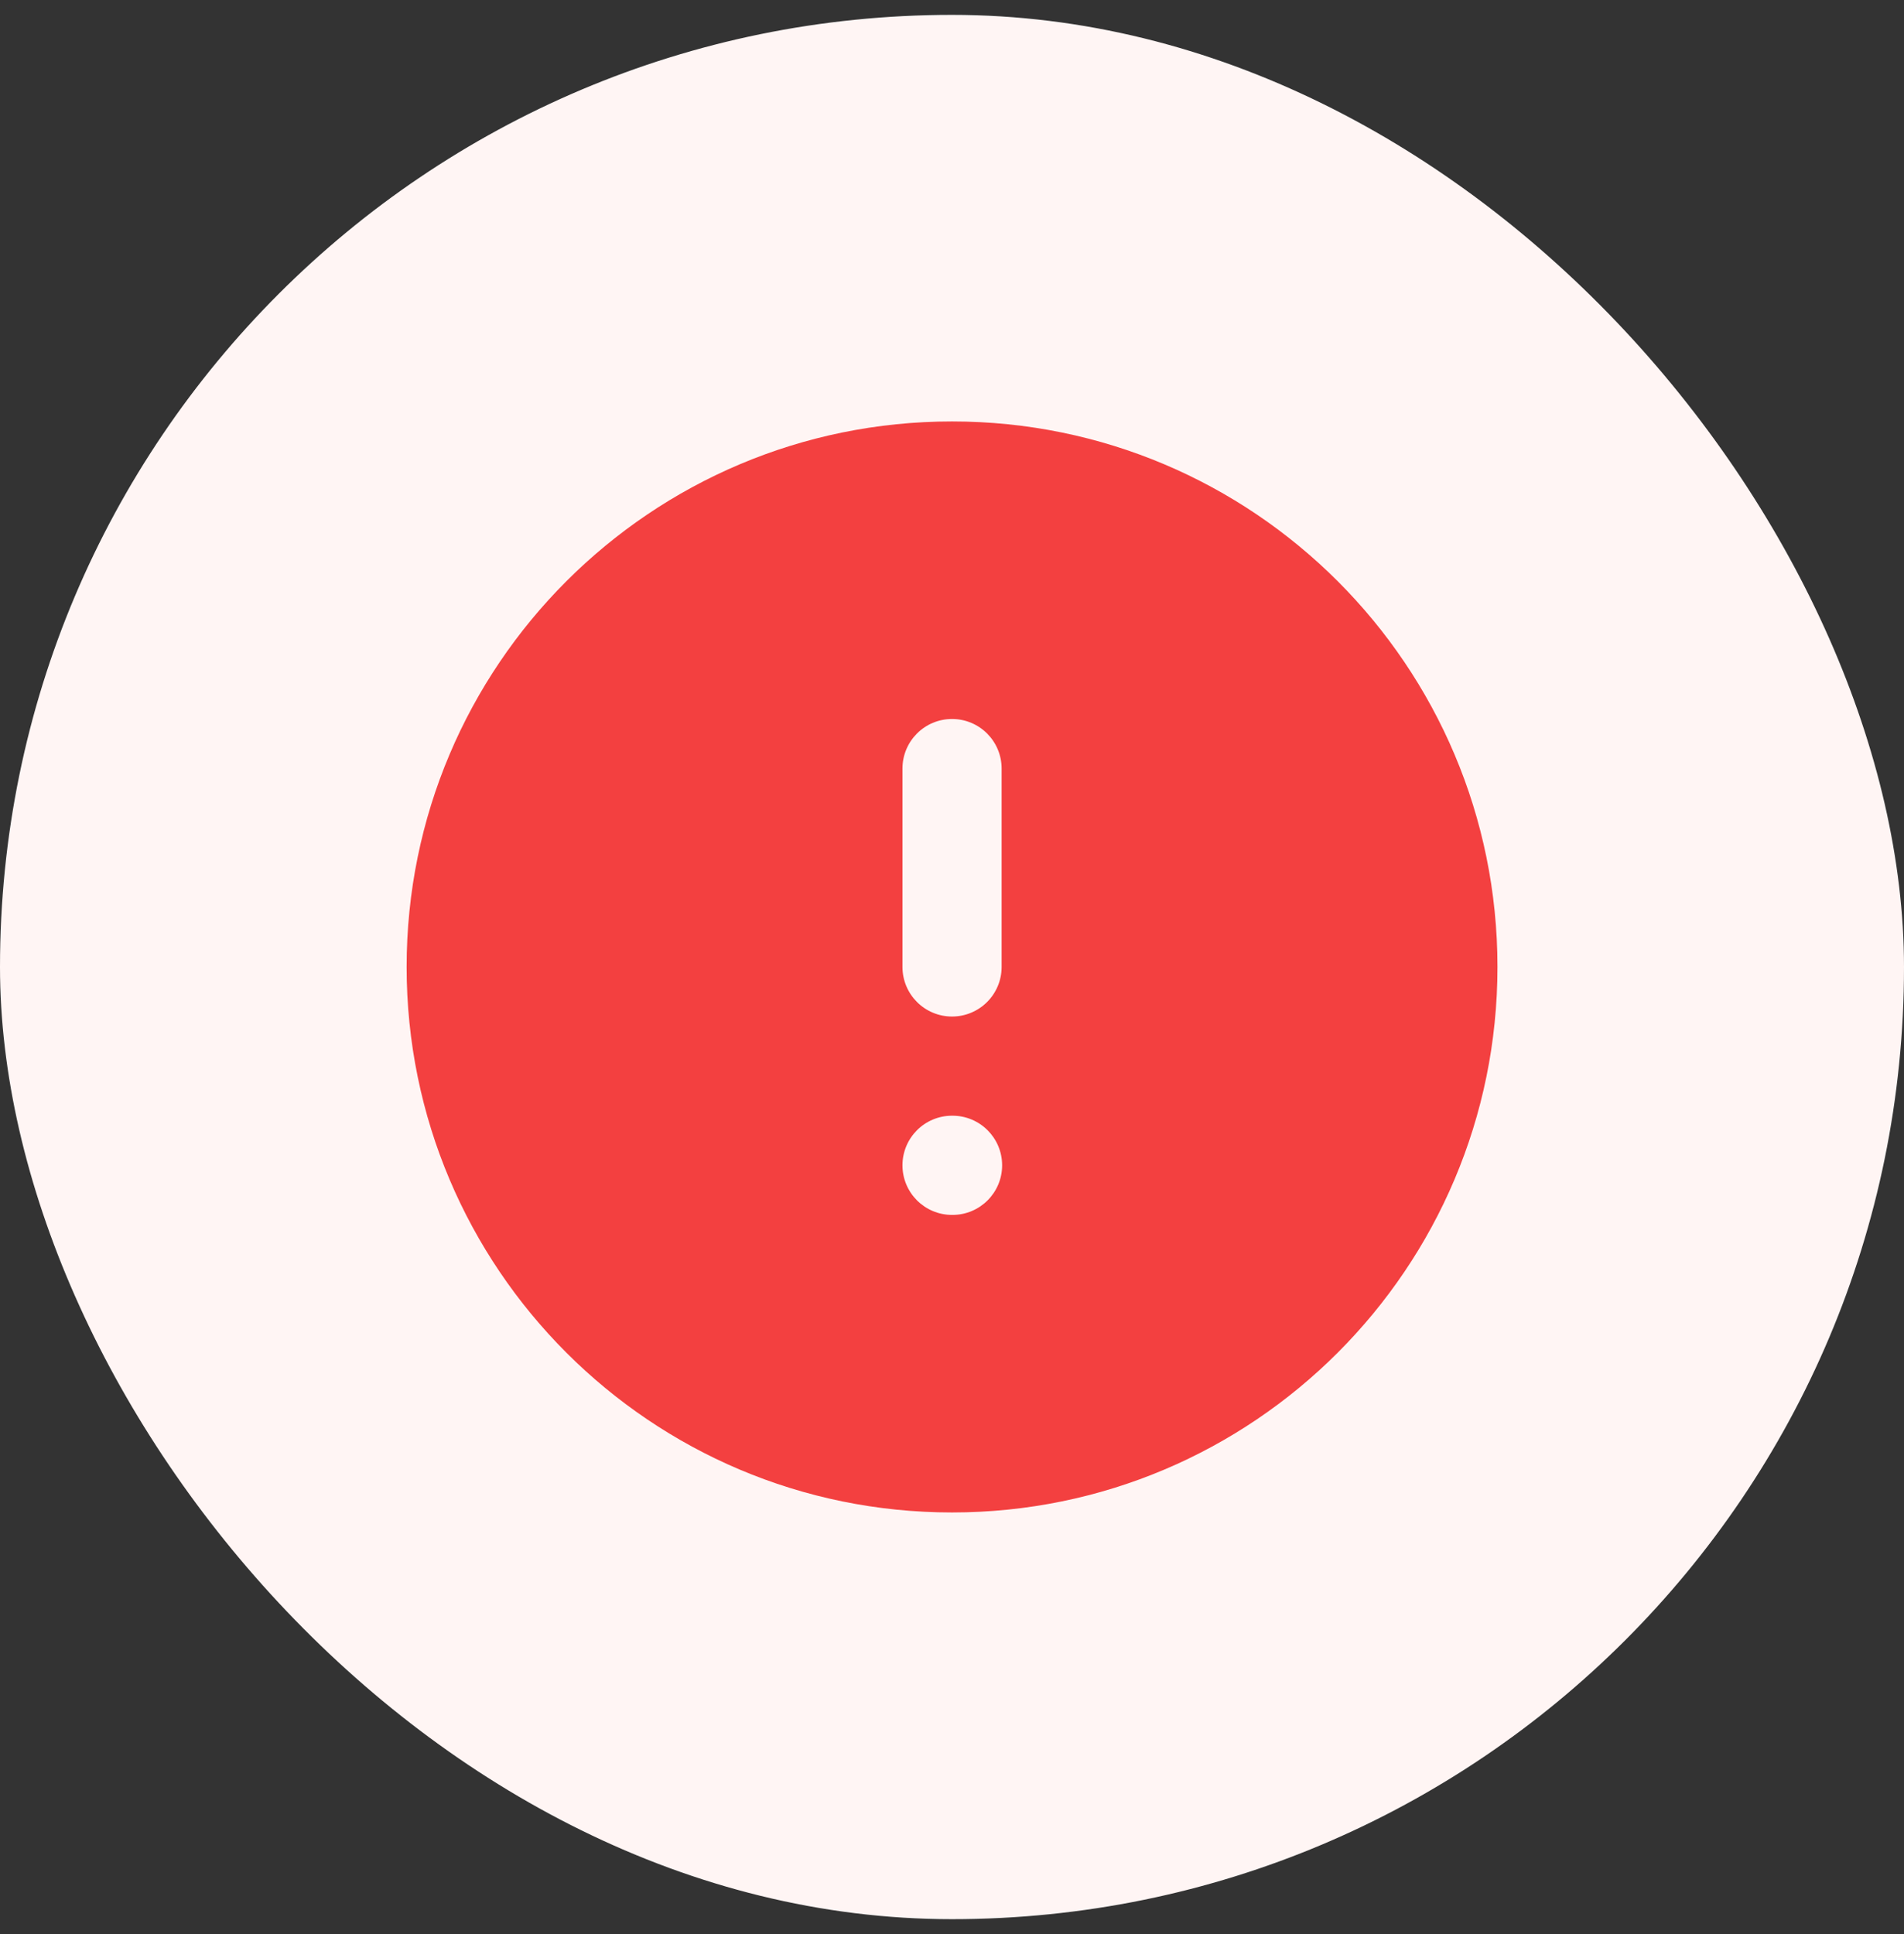 <svg width="64" height="65" viewBox="0 0 64 65" fill="none" xmlns="http://www.w3.org/2000/svg">
<rect x="0" y="0" width="64" height="65" fill="#333333" stroke="none"/>
<rect y="0.5" width="64" height="64" rx="32" fill="#FFF5F4"/>
<path fill-rule="evenodd" clip-rule="evenodd" d="M32.001 14.164C21.876 14.164 13.668 22.372 13.668 32.497C13.668 42.623 21.876 50.831 32.001 50.831C42.127 50.831 50.335 42.623 50.335 32.497C50.335 22.372 42.127 14.164 32.001 14.164ZM33.668 25.831C33.668 24.91 32.922 24.164 32.001 24.164C31.081 24.164 30.335 24.91 30.335 25.831V32.497C30.335 33.418 31.081 34.164 32.001 34.164C32.922 34.164 33.668 33.418 33.668 32.497V25.831ZM32.001 37.497C31.081 37.497 30.335 38.244 30.335 39.164C30.335 40.084 31.081 40.831 32.001 40.831H32.018C32.938 40.831 33.685 40.084 33.685 39.164C33.685 38.244 32.938 37.497 32.018 37.497H32.001Z" fill="#F34040"/>
</svg>
